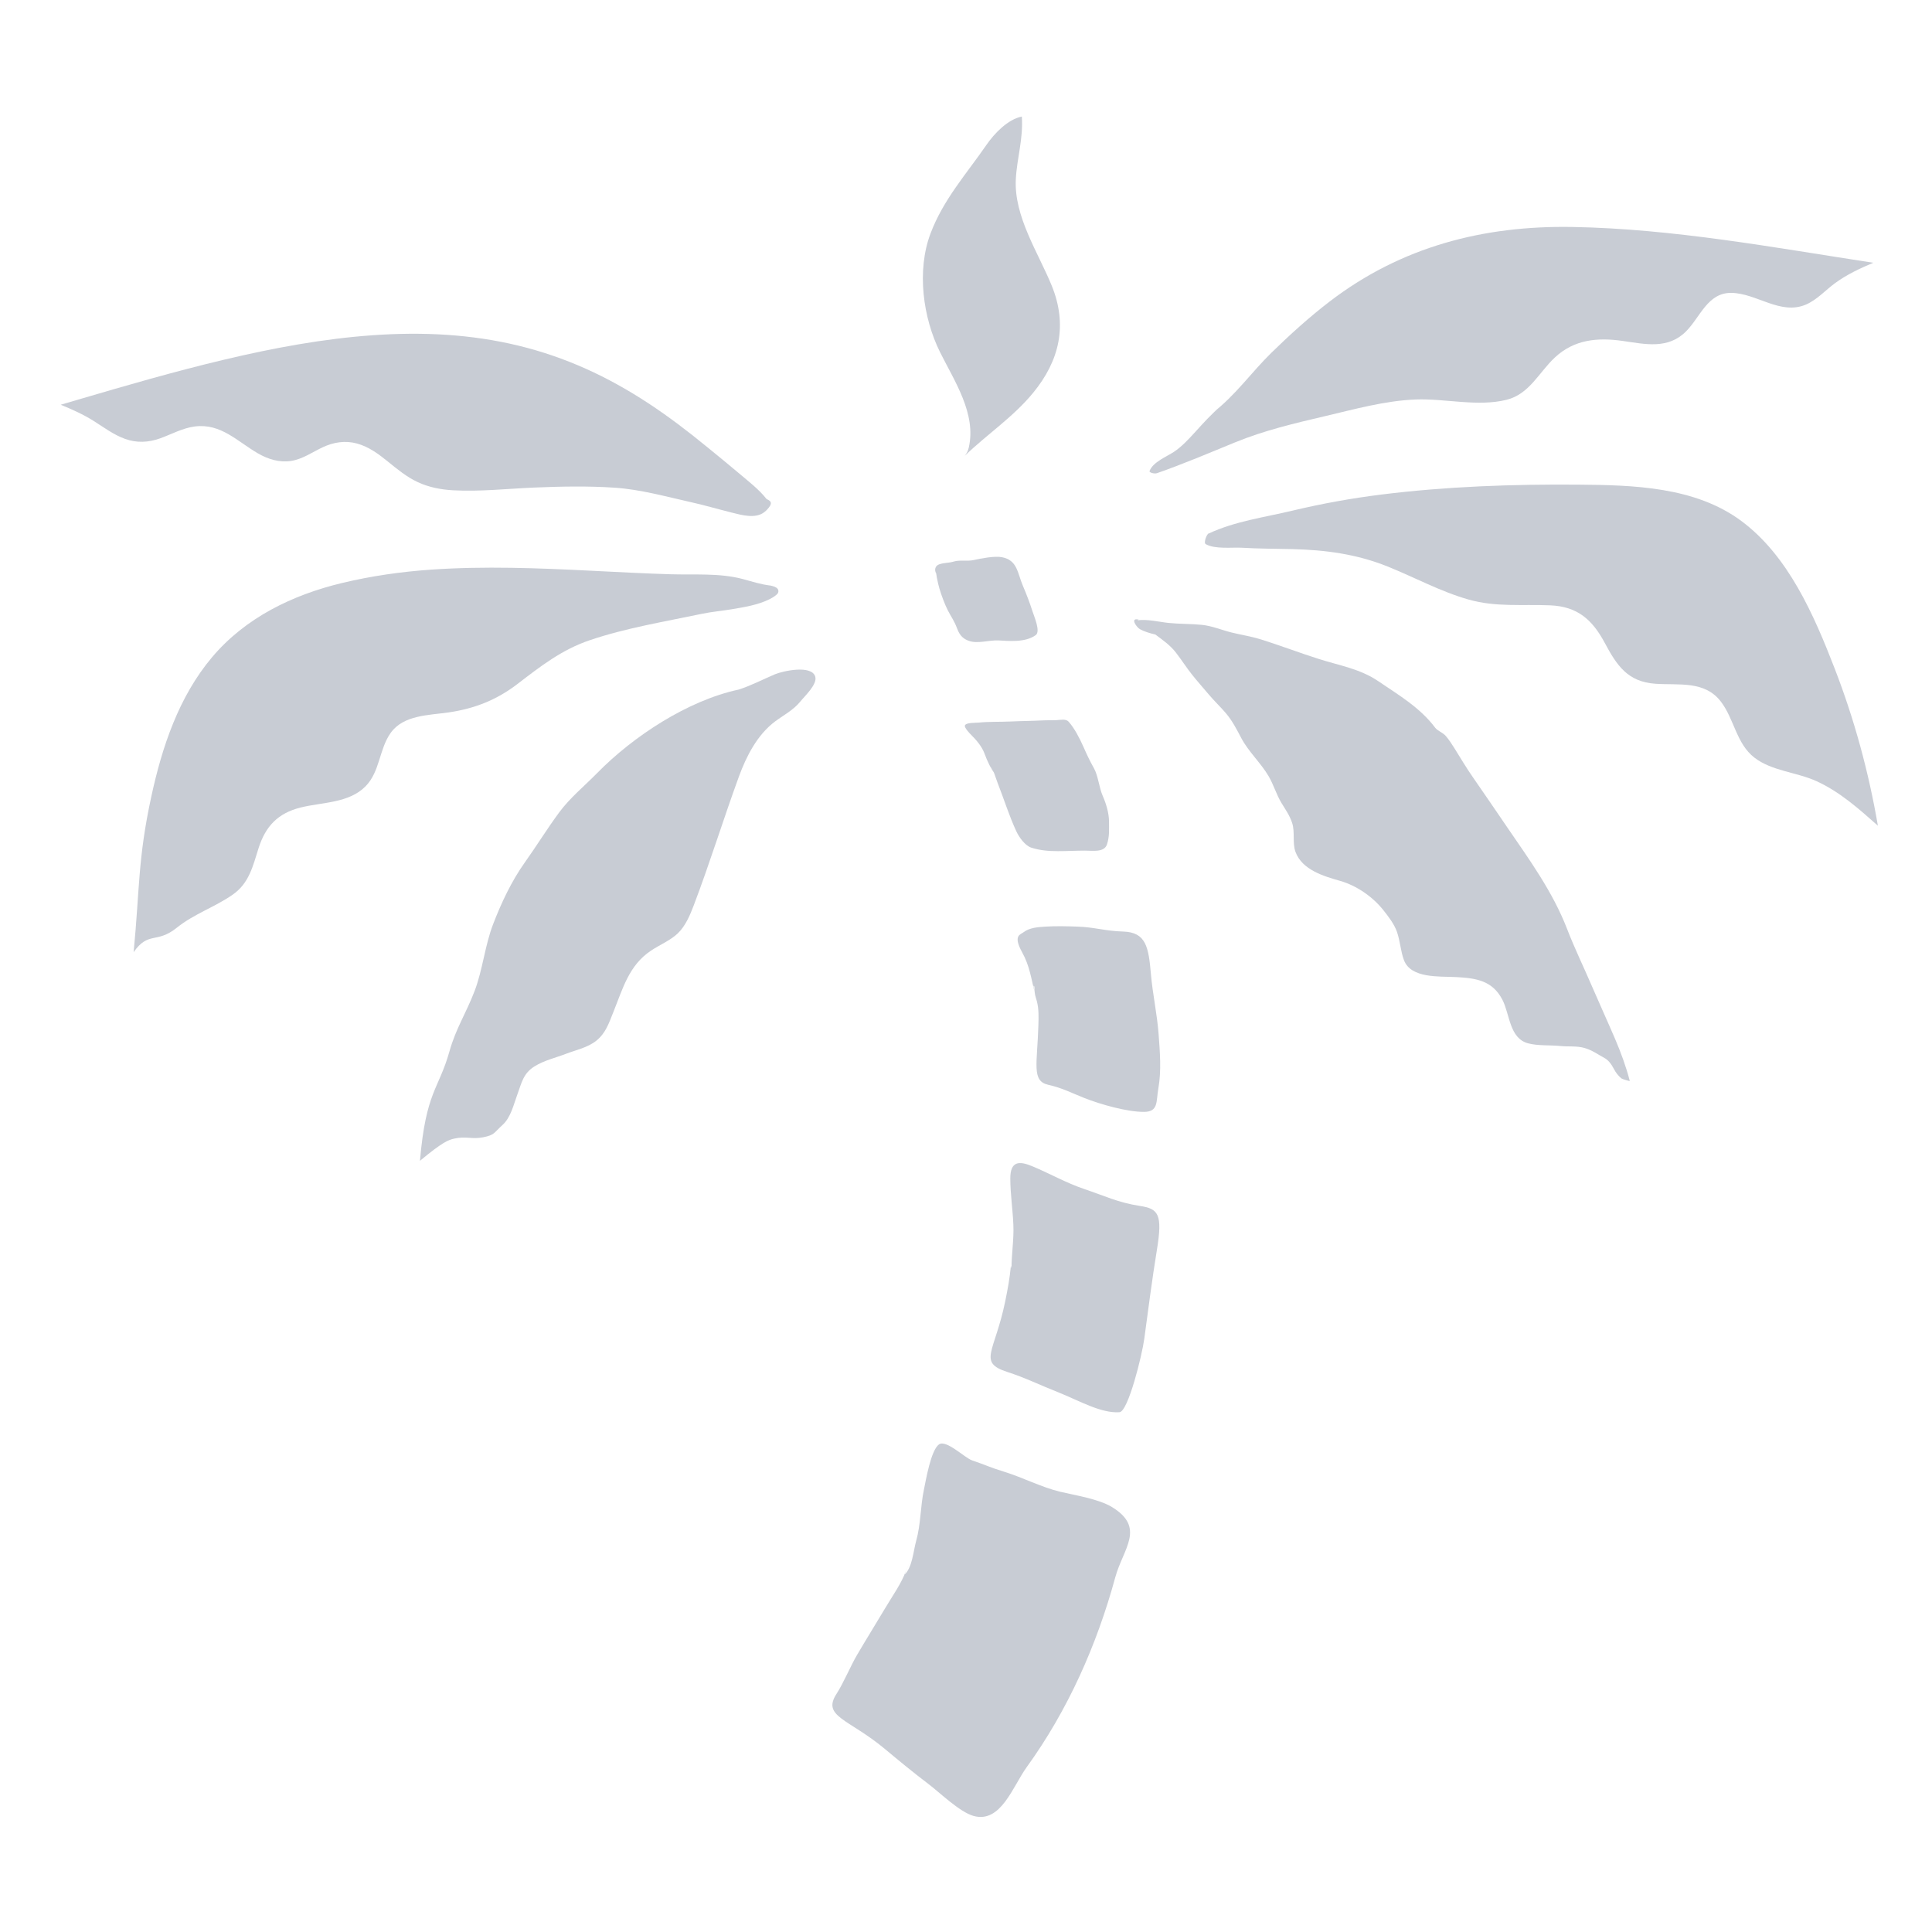 <svg xmlns="http://www.w3.org/2000/svg" width="16" height="16" version="1.1">
<defs>
  <style id="current-color-scheme" type="text/css">
   .ColorScheme-Text { color:#c8ccd4; } .ColorScheme-Highlight { color:#5294e2; }
  </style>
  <linearGradient id="arrongin" x1="0%" x2="0%" y1="0%" y2="100%">
   <stop offset="0%" style="stop-color:#dd9b44; stop-opacity:1"/>
   <stop offset="100%" style="stop-color:#ad6c16; stop-opacity:1"/>
  </linearGradient>
  <linearGradient id="aurora" x1="0%" x2="0%" y1="0%" y2="100%">
   <stop offset="0%" style="stop-color:#09D4DF; stop-opacity:1"/>
   <stop offset="100%" style="stop-color:#9269F4; stop-opacity:1"/>
  </linearGradient>
  <linearGradient id="fitdance" x1="0%" x2="0%" y1="0%" y2="100%">
   <stop offset="0%" style="stop-color:#1AD6AB; stop-opacity:1"/>
   <stop offset="100%" style="stop-color:#329DB6; stop-opacity:1"/>
  </linearGradient>
  <linearGradient id="oomox" x1="0%" x2="0%" y1="0%" y2="100%">
   <stop offset="0%" style="stop-color:#efefe7; stop-opacity:1"/>
   <stop offset="100%" style="stop-color:#8f8f8b; stop-opacity:1"/>
  </linearGradient>
  <linearGradient id="rainblue" x1="0%" x2="0%" y1="0%" y2="100%">
   <stop offset="0%" style="stop-color:#00F260; stop-opacity:1"/>
   <stop offset="100%" style="stop-color:#0575E6; stop-opacity:1"/>
  </linearGradient>
  <linearGradient id="sunrise" x1="0%" x2="0%" y1="0%" y2="100%">
   <stop offset="0%" style="stop-color: #FF8501; stop-opacity:1"/>
   <stop offset="100%" style="stop-color: #FFCB01; stop-opacity:1"/>
  </linearGradient>
  <linearGradient id="telinkrin" x1="0%" x2="0%" y1="0%" y2="100%">
   <stop offset="0%" style="stop-color: #b2ced6; stop-opacity:1"/>
   <stop offset="100%" style="stop-color: #6da5b7; stop-opacity:1"/>
  </linearGradient>
  <linearGradient id="60spsycho" x1="0%" x2="0%" y1="0%" y2="100%">
   <stop offset="0%" style="stop-color: #df5940; stop-opacity:1"/>
   <stop offset="25%" style="stop-color: #d8d15f; stop-opacity:1"/>
   <stop offset="50%" style="stop-color: #e9882a; stop-opacity:1"/>
   <stop offset="100%" style="stop-color: #279362; stop-opacity:1"/>
  </linearGradient>
  <linearGradient id="90ssummer" x1="0%" x2="0%" y1="0%" y2="100%">
   <stop offset="0%" style="stop-color: #f618c7; stop-opacity:1"/>
   <stop offset="20%" style="stop-color: #94ffab; stop-opacity:1"/>
   <stop offset="50%" style="stop-color: #fbfd54; stop-opacity:1"/>
   <stop offset="100%" style="stop-color: #0f83ae; stop-opacity:1"/>
  </linearGradient>
 </defs>
 <g style="fill:currentColor" class="ColorScheme-Text" transform="matrix(0.142,0,0,0.142,-0.271,0.451)">
  <path style="fill:currentColor" class="ColorScheme-Text" d="m 73.104,20.512 c -1.177,1.005 -1.833,2.065 -2.726,2.661 -0.401,0.27 -1.233,0.594 -1.426,1.122 -0.032,0.089 0.278,0.179 0.436,0.124 1.545,-0.54 3.036,-1.176 4.552,-1.796 1.695,-0.694 3.455,-1.109 5.234,-1.526 1.749,-0.408 3.486,-0.901 5.291,-0.974 1.72,-0.068 3.623,0.438 5.309,0.017 1.337,-0.335 1.879,-1.592 2.815,-2.466 1.129,-1.054 2.491,-1.178 3.961,-0.966 1.326,0.192 2.638,0.495 3.688,-0.555 0.83,-0.829 1.259,-2.259 2.636,-2.248 1.476,0.012 2.874,1.323 4.365,0.679 0.641,-0.277 1.136,-0.839 1.691,-1.246 0.688,-0.504 1.449,-0.859 2.231,-1.189 -5.797,-0.887 -11.666,-1.985 -17.544,-2.088 -5.199,-0.091 -9.99,1.153 -14.156,4.344 -1.199,0.918 -2.32,1.935 -3.4,2.989 -1.165,1.139 -2.112,2.501 -3.417,3.494"/>
  <path style="fill:currentColor" class="ColorScheme-Text" d="m 72.406,27.937 c 1.534,-0.716 3.245,-0.941 4.881,-1.332 1.706,-0.407 3.432,-0.72 5.171,-0.937 3.801,-0.474 7.669,-0.609 11.496,-0.579 3.219,0.026 6.812,0.119 9.506,2.115 2.753,2.04 4.252,5.519 5.452,8.617 1.15,2.975 1.977,6.02 2.517,9.159 -1.109,-0.984 -2.236,-1.991 -3.602,-2.607 -1.144,-0.516 -2.588,-0.583 -3.597,-1.361 -1.067,-0.822 -1.179,-2.269 -1.972,-3.287 -0.948,-1.217 -2.446,-0.929 -3.806,-1.024 -1.615,-0.114 -2.243,-1.056 -2.954,-2.386 -0.728,-1.359 -1.597,-2.123 -3.186,-2.188 -1.623,-0.067 -3.155,0.115 -4.749,-0.335 -1.646,-0.466 -3.155,-1.298 -4.736,-1.932 -1.799,-0.723 -3.622,-0.964 -5.55,-1.012 -0.984,-0.024 -1.97,-0.02 -2.953,-0.08 -0.527,-0.032 -1.569,0.1 -2.098,-0.211 -0.146,-0.087 0.09,-0.642 0.18,-0.62"/>
  <path style="fill:currentColor" class="ColorScheme-Text" d="m 68.24,33.001 c 0.592,-0.081 1.258,0.096 1.837,0.154 0.612,0.063 1.301,0.048 1.92,0.11 0.604,0.061 1.166,0.306 1.739,0.447 0.538,0.133 1.114,0.221 1.646,0.384 1.177,0.363 2.326,0.809 3.475,1.17 1.192,0.376 2.374,0.567 3.437,1.287 1.235,0.837 2.441,1.548 3.319,2.716 0.133,0.176 0.446,0.283 0.608,0.47 0.195,0.224 0.357,0.477 0.515,0.728 0.35,0.559 0.68,1.123 1.061,1.669 0.67,0.961 1.334,1.944 2.002,2.919 1.331,1.943 2.668,3.786 3.503,5.943 0.442,1.145 0.961,2.205 1.456,3.356 0.433,1.006 0.919,2.068 1.354,3.084 0.327,0.766 0.634,1.6 0.846,2.423 0.009,0.034 -0.438,-0.102 -0.49,-0.145 -0.178,-0.149 -0.317,-0.326 -0.426,-0.534 -0.171,-0.328 -0.35,-0.543 -0.562,-0.656 -0.415,-0.223 -0.683,-0.439 -1.147,-0.579 -0.453,-0.136 -0.955,-0.071 -1.42,-0.119 -0.604,-0.062 -1.292,-0.002 -1.876,-0.154 -1.108,-0.289 -1.068,-1.705 -1.51,-2.55 -0.58,-1.112 -1.525,-1.255 -2.704,-1.316 -0.973,-0.051 -2.627,0.089 -3.034,-0.987 -0.196,-0.52 -0.22,-1.117 -0.411,-1.657 C 83.217,50.71 82.893,50.29 82.579,49.895 81.965,49.123 81.02,48.467 80.06,48.196 79.137,47.934 77.847,47.561 77.463,46.508 77.272,45.983 77.442,45.342 77.268,44.82 c -0.16,-0.476 -0.391,-0.778 -0.625,-1.169 -0.297,-0.493 -0.455,-1.057 -0.744,-1.553 -0.456,-0.78 -1.174,-1.427 -1.6,-2.233 -0.264,-0.499 -0.512,-0.994 -0.896,-1.447 -0.334,-0.392 -0.687,-0.719 -1.023,-1.121 -0.314,-0.374 -0.633,-0.729 -0.947,-1.123 -0.334,-0.418 -0.617,-0.871 -0.957,-1.307 -0.33,-0.422 -0.771,-0.727 -1.187,-1.038 -0.292,-0.063 -0.651,-0.173 -0.9,-0.311 -0.192,-0.107 -0.606,-0.692 -0.069,-0.556"/>
  <path style="fill:currentColor" class="ColorScheme-Text" d="m 58.177,23.405 c 0.104,-0.133 0.181,-0.256 0.232,-0.481 0.45,-1.961 -0.828,-3.861 -1.668,-5.544 -1.011,-2.024 -1.378,-4.778 -0.565,-6.936 0.748,-1.985 2.094,-3.475 3.271,-5.181 0.453,-0.656 1.242,-1.484 2.056,-1.641 0.089,1.322 -0.287,2.409 -0.351,3.664 -0.11,2.172 1.313,4.282 2.095,6.2 0.933,2.288 0.463,4.367 -1.091,6.254 -1.168,1.42 -2.673,2.404 -3.979,3.665"/>
  <path style="fill:currentColor" class="ColorScheme-Text" d="M 46.62,25.933 C 46.167,25.353 45.526,24.87 44.968,24.395 44.373,23.888 43.763,23.398 43.158,22.902 42.055,21.996 40.919,21.13 39.726,20.346 38.56,19.58 37.34,18.895 36.066,18.325 34.802,17.76 33.488,17.308 32.143,16.982 c -1.364,-0.331 -2.756,-0.534 -4.156,-0.629 -1.435,-0.097 -2.876,-0.08 -4.31,0.02 -1.464,0.102 -2.921,0.289 -4.367,0.535 -1.458,0.247 -2.905,0.554 -4.344,0.896 -1.435,0.341 -2.86,0.717 -4.281,1.111 -1.412,0.393 -2.819,0.803 -4.226,1.217 -0.337,0.099 -0.674,0.198 -1.01,0.297 0.661,0.27 1.305,0.559 1.911,0.938 0.599,0.376 1.173,0.813 1.845,1.055 0.679,0.244 1.363,0.21 2.038,-0.031 0.678,-0.243 1.311,-0.605 2.036,-0.696 1.517,-0.189 2.469,0.874 3.669,1.568 0.584,0.338 1.251,0.55 1.931,0.444 0.679,-0.105 1.239,-0.511 1.848,-0.797 0.637,-0.3 1.317,-0.407 2.004,-0.219 0.689,0.189 1.267,0.618 1.813,1.063 0.542,0.44 1.081,0.884 1.718,1.183 0.657,0.309 1.369,0.443 2.09,0.482 1.565,0.084 3.144,-0.094 4.707,-0.16 1.558,-0.065 3.147,-0.097 4.704,0.008 1.509,0.102 2.991,0.521 4.463,0.849 0.791,0.176 1.565,0.406 2.351,0.601 0.568,0.142 1.384,0.379 1.902,-0.021 0.125,-0.097 0.255,-0.234 0.337,-0.368 0.125,-0.212 0.008,-0.307 -0.196,-0.395"/>
  <path style="fill:currentColor" class="ColorScheme-Text" d="m 46.867,30.978 c -0.634,-0.076 -1.072,-0.235 -1.658,-0.389 -1.348,-0.353 -2.798,-0.232 -4.179,-0.273 -1.552,-0.046 -3.102,-0.13 -4.652,-0.207 -3.1,-0.155 -6.206,-0.277 -9.306,-0.065 -1.755,0.121 -3.508,0.371 -5.22,0.782 -2.892,0.695 -5.631,2.023 -7.577,4.329 -1.94,2.3 -2.917,5.233 -3.544,8.133 -0.789,3.646 -0.67,5.358 -1.029,9.066 0.872,-1.241 1.328,-0.469 2.521,-1.427 1.002,-0.805 2.215,-1.2 3.256,-1.925 0.963,-0.67 1.176,-1.666 1.513,-2.723 0.408,-1.276 1.13,-2.03 2.449,-2.36 1.256,-0.314 2.811,-0.246 3.785,-1.235 0.848,-0.86 0.789,-2.16 1.463,-3.111 0.749,-1.057 2.234,-1.032 3.389,-1.201 1.513,-0.221 2.798,-0.728 4.014,-1.661 1.348,-1.034 2.584,-2 4.219,-2.552 2.127,-0.718 4.348,-1.077 6.538,-1.538 0.564,-0.119 1.148,-0.166 1.717,-0.262 0.735,-0.123 1.535,-0.25 2.21,-0.583 0.127,-0.063 0.261,-0.14 0.372,-0.229 0.066,-0.054 0.144,-0.115 0.155,-0.206 0.037,-0.31 -0.402,-0.338 -0.606,-0.407"/>
  <path style="fill:currentColor" class="ColorScheme-Text" d="m 44.99,37.04 c -2.973,0.636 -6.159,2.733 -8.246,4.861 -0.741,0.755 -1.597,1.455 -2.219,2.297 -0.712,0.965 -1.322,1.961 -2.018,2.938 -0.776,1.092 -1.362,2.347 -1.842,3.593 -0.475,1.233 -0.606,2.656 -1.078,3.893 -0.507,1.327 -1.082,2.154 -1.469,3.529 -0.626,2.225 -1.369,2.318 -1.717,6.372 1.328,-1.101 1.654,-1.216 1.998,-1.294 0.687,-0.156 1.037,0.054 1.688,-0.078 0.683,-0.138 0.606,-0.246 1.133,-0.722 0.483,-0.437 0.643,-1.187 0.855,-1.755 0.254,-0.684 0.337,-1.238 1.004,-1.656 0.567,-0.355 1.216,-0.495 1.83,-0.732 0.58,-0.224 1.28,-0.363 1.787,-0.775 0.539,-0.439 0.722,-1.01 0.973,-1.634 0.567,-1.409 0.919,-2.756 2.21,-3.614 0.515,-0.343 1.129,-0.592 1.559,-1.004 0.455,-0.437 0.718,-1.074 0.929,-1.629 0.938,-2.465 1.722,-5.015 2.633,-7.508 0.426,-1.166 1.065,-2.449 2.133,-3.238 0.468,-0.347 1.048,-0.645 1.457,-1.152 0.254,-0.317 1,-1.001 0.864,-1.449 -0.214,-0.701 -1.898,-0.325 -2.354,-0.133 -0.671,0.285 -1.396,0.663 -2.11,0.89"/>
  <path style="fill:currentColor" class="ColorScheme-Text" d="m 56.51,30.271 c -0.113,-0.182 -0.084,-0.456 0.187,-0.54 0.335,-0.104 0.505,-0.06 0.842,-0.159 0.356,-0.105 0.792,-0.003 1.155,-0.085 0.418,-0.094 1.218,-0.25 1.644,-0.168 0.913,0.176 0.9,0.906 1.232,1.684 0.205,0.479 0.393,0.968 0.551,1.464 0.105,0.33 0.485,1.184 0.192,1.397 -0.616,0.45 -1.607,0.337 -2.178,0.31 -0.549,-0.026 -1.212,0.212 -1.73,0.022 -0.268,-0.098 -0.507,-0.26 -0.669,-0.696 -0.18,-0.485 -0.319,-0.636 -0.546,-1.071 -0.168,-0.321 -0.401,-0.947 -0.498,-1.294 -0.094,-0.337 -0.21,-0.852 -0.213,-1.205"/>
  <path style="fill:currentColor" class="ColorScheme-Text" d="m 59.977,42.021 c -0.293,-0.38 -0.484,-0.797 -0.648,-1.241 -0.16,-0.434 -0.481,-0.798 -0.797,-1.114 -0.082,-0.082 -0.382,-0.397 -0.351,-0.525 0.047,-0.187 0.646,-0.157 0.813,-0.175 0.598,-0.061 1.227,-0.035 1.834,-0.063 0.634,-0.03 1.25,-0.031 1.875,-0.064 0.273,-0.015 0.552,-0.002 0.827,-0.016 0.232,-0.011 0.545,-0.089 0.704,0.092 0.348,0.394 0.642,0.972 0.856,1.453 0.209,0.472 0.355,0.789 0.617,1.257 0.25,0.449 0.303,1.137 0.51,1.608 0.195,0.444 0.371,1.004 0.371,1.519 0,0.498 0.029,0.854 -0.117,1.311 -0.156,0.49 -0.83,0.37 -1.285,0.37 -0.529,0 -1.06,0.032 -1.576,0.031 -0.562,-10e-4 -1.036,-0.041 -1.549,-0.202 -0.375,-0.119 -0.723,-0.616 -0.883,-0.963 -0.42,-0.906 -0.714,-1.864 -1.075,-2.782 -0.123,-0.314 -0.228,-0.739 -0.426,-1.003"/>
  <path style="fill:currentColor" class="ColorScheme-Text" d="m 62.258,54.728 c -0.214,-0.848 -0.294,-1.563 -0.742,-2.374 -0.543,-0.983 -0.089,-1.022 0.085,-1.16 0.346,-0.271 0.864,-0.303 1.283,-0.329 0.622,-0.039 1.249,-0.021 1.871,0 0.974,0.031 1.636,0.26 2.647,0.287 1.348,0.037 1.493,0.905 1.63,2.487 0.101,1.166 0.36,2.321 0.447,3.487 0.078,1.042 0.17,2.14 -0.014,3.176 -0.136,0.764 0.014,1.36 -0.824,1.368 -1,0.009 -2.572,-0.446 -3.485,-0.806 -0.768,-0.303 -1.277,-0.585 -2.122,-0.776 -0.977,-0.222 -0.627,-1.229 -0.565,-3.488 0.013,-0.453 0.028,-0.918 -0.083,-1.362 -0.043,-0.175 -0.112,-0.333 -0.128,-0.51 -0.048,-0.557 0.014,-0.28 -0.079,-0.43"/>
  <path style="fill:currentColor" class="ColorScheme-Text" d="m 60.901,70.793 c 0,-0.855 0.145,-1.674 0.108,-2.532 -0.036,-0.888 -0.177,-1.81 -0.179,-2.7 -0.002,-1.037 0.529,-1.031 1.262,-0.729 1.024,0.423 1.972,0.971 3.029,1.329 1.189,0.402 2.006,0.801 3.256,0.992 1.083,0.166 1.351,0.456 0.999,2.591 -0.259,1.574 -0.52,3.587 -0.734,5.173 -0.128,0.94 -0.935,4.233 -1.446,4.269 -1.077,0.074 -2.379,-0.686 -3.474,-1.122 -1.261,-0.502 -2.022,-0.89 -3.074,-1.229 -1.737,-0.562 -0.72,-1.153 -0.114,-4.117 0.143,-0.698 0.264,-1.355 0.331,-2.068"/>
  <path style="fill:currentColor" class="ColorScheme-Text" d="m 54.641,88.677 c 0.473,-0.4 0.537,-1.414 0.698,-1.982 0.275,-0.978 0.244,-2.004 0.453,-2.992 0.11,-0.523 0.401,-2.294 0.876,-2.638 0.42,-0.302 1.497,0.78 1.932,0.929 0.865,0.294 0.992,0.392 1.866,0.661 1.065,0.327 2.188,0.91 3.271,1.169 0.866,0.205 2.253,0.422 3.023,0.893 1.981,1.21 0.648,2.425 0.191,4.102 -1.075,3.945 -2.764,7.746 -5.164,11.066 -0.811,1.121 -1.505,3.286 -3.095,2.848 -0.814,-0.225 -1.98,-1.369 -2.643,-1.87 -0.859,-0.649 -1.692,-1.335 -2.519,-2.026 -2.122,-1.774 -3.702,-1.892 -2.833,-3.229 0.393,-0.605 0.825,-1.634 1.182,-2.244 0.534,-0.913 1.095,-1.811 1.636,-2.72 0.487,-0.822 0.945,-1.425 1.285,-2.322 0.017,-0.046 0.352,-0.789 0.366,-0.834"/>
 </g>
</svg>
